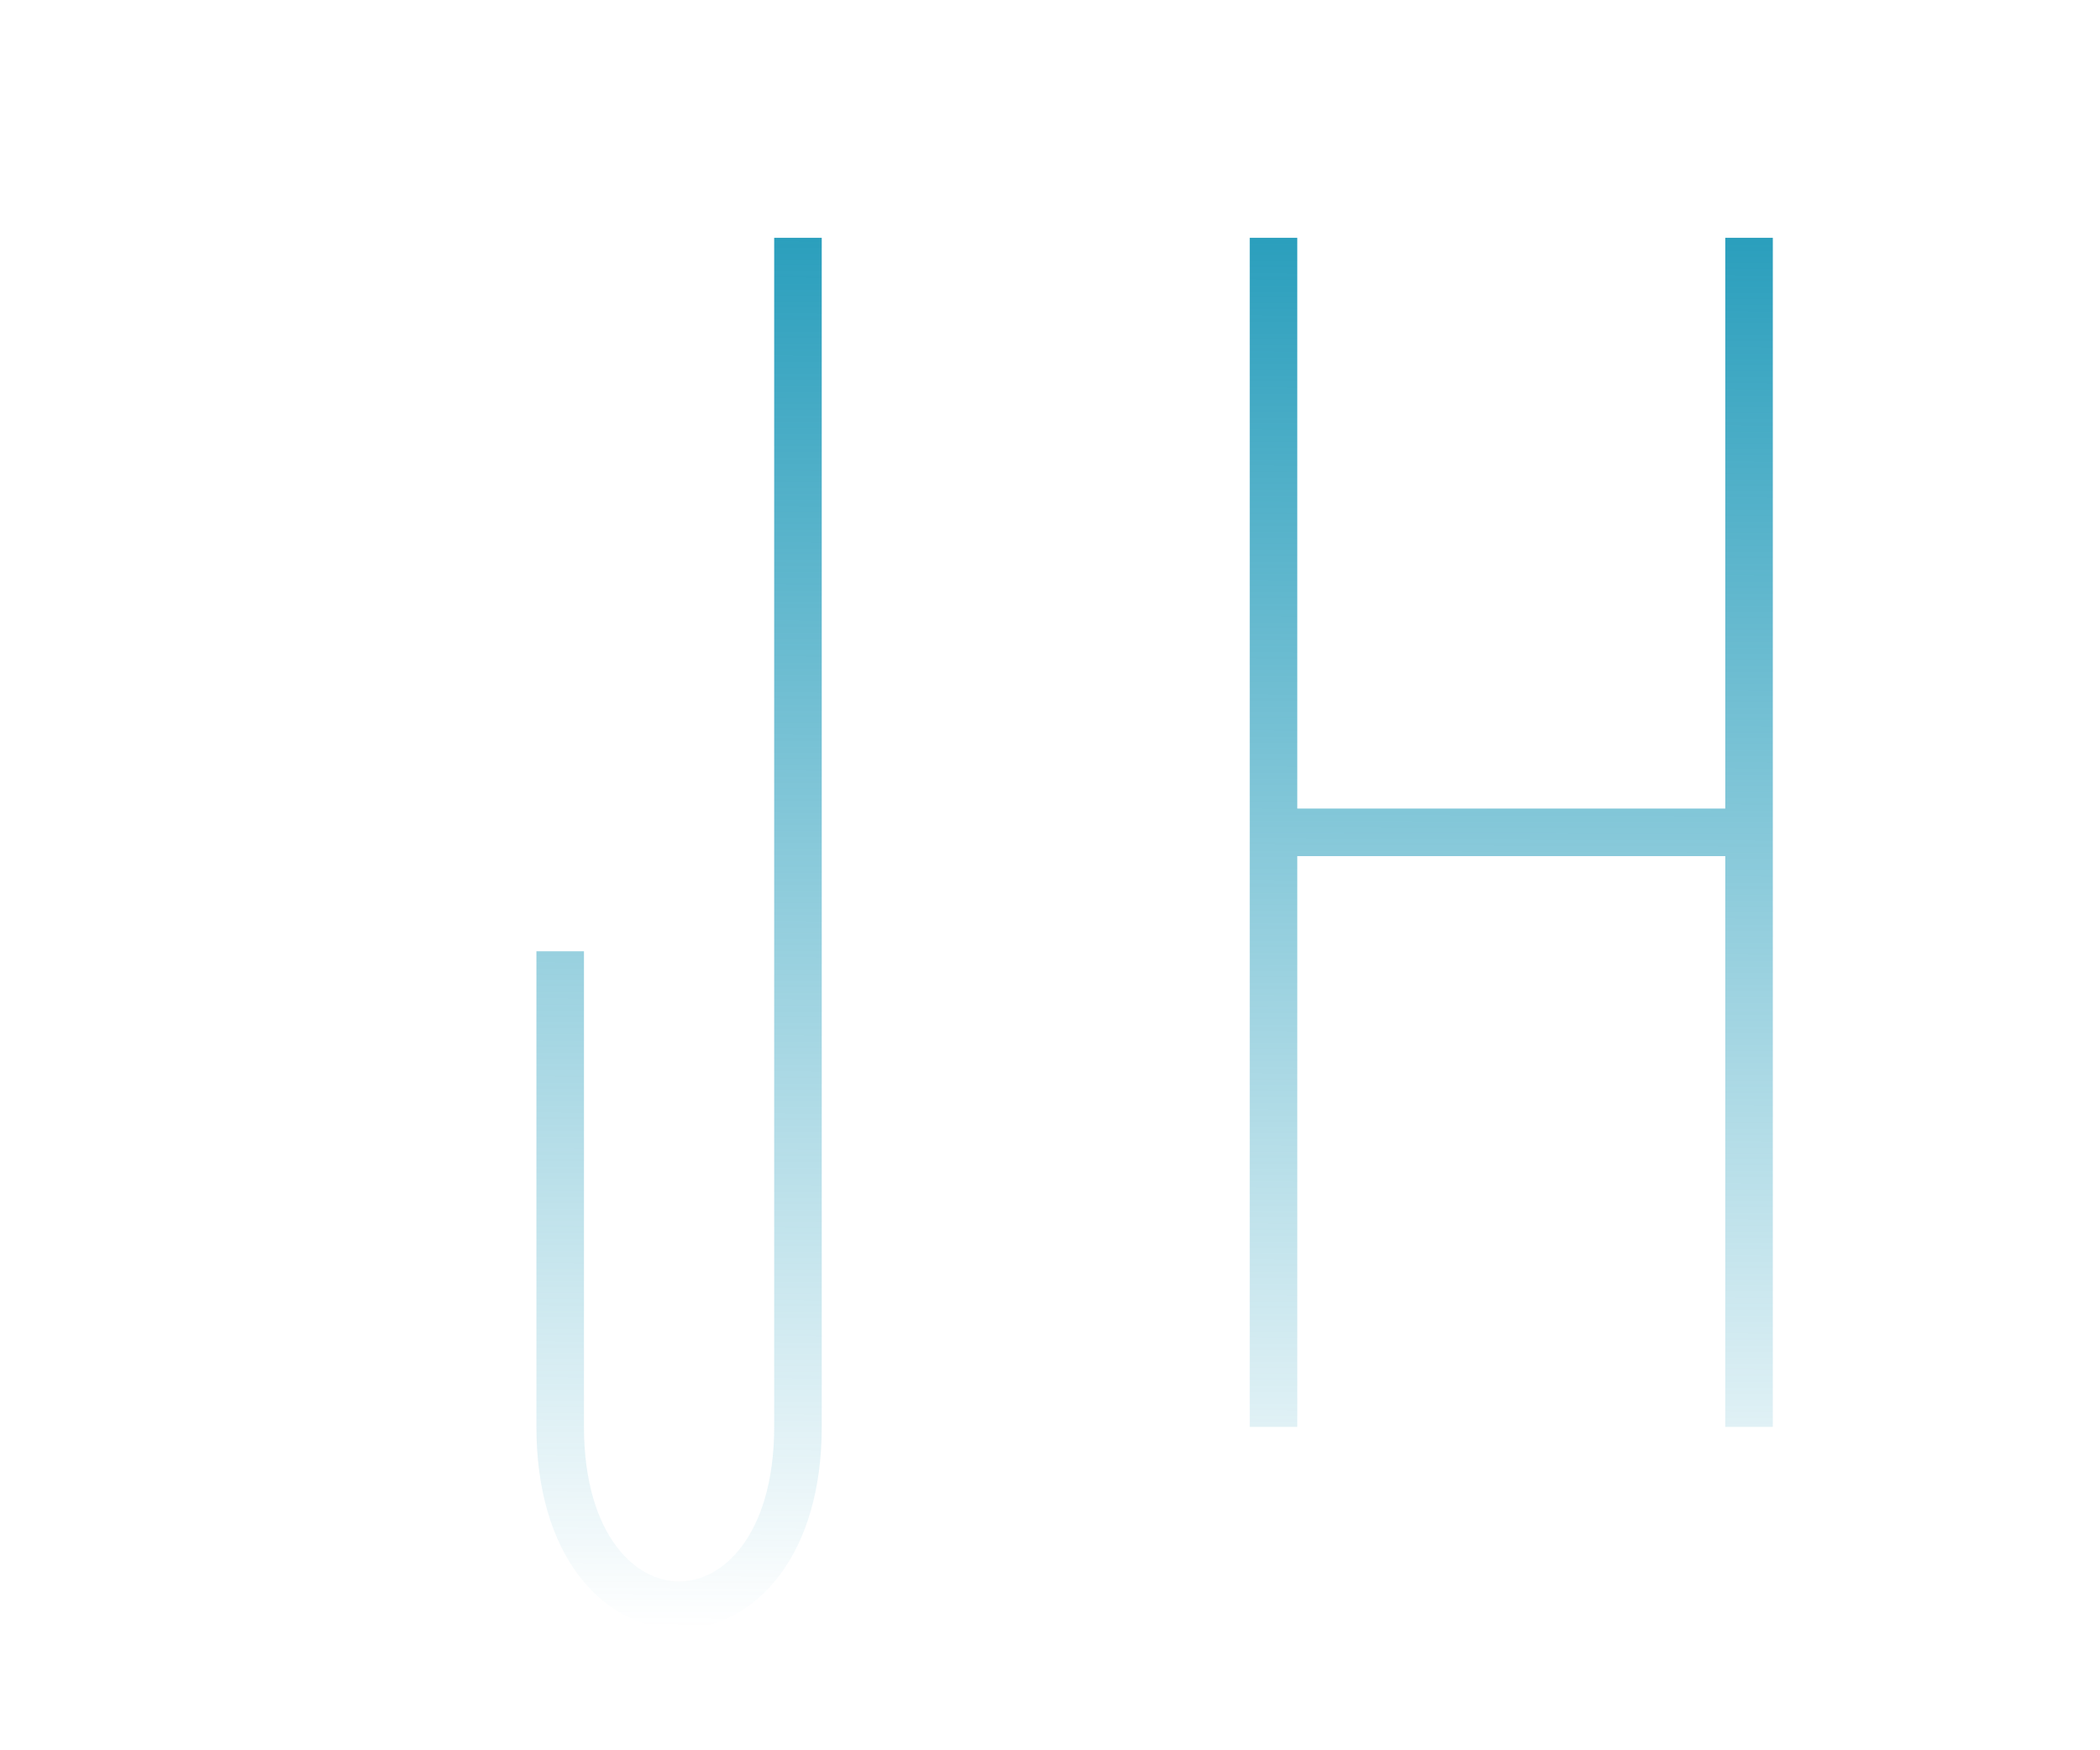 <svg width="120" height="100" viewBox="0 0 406 368" fill="none" xmlns="http://www.w3.org/2000/svg">
  <!-- J -->
  <path 
    d="M150 50C150 50 150 300 150 300C150 350 100 350 100 300V200" 
    stroke="url(#paint0_linear)" stroke-width="10" />
    
  <!-- H -->
  <path 
    d="M250 50L250 300M250 175H350M350 50L350 300" 
    stroke="url(#paint0_linear)" stroke-width="10" />
    
  <defs>
    <linearGradient id="paint0_linear" x1="205.549" y1="20.017" x2="204.338" y2="342.461" gradientUnits="userSpaceOnUse">
      <stop stop-color="#1595B6"/>
      <stop offset="1" stop-color="#1595B6" stop-opacity="0"/>
    </linearGradient>
  </defs>
</svg>


